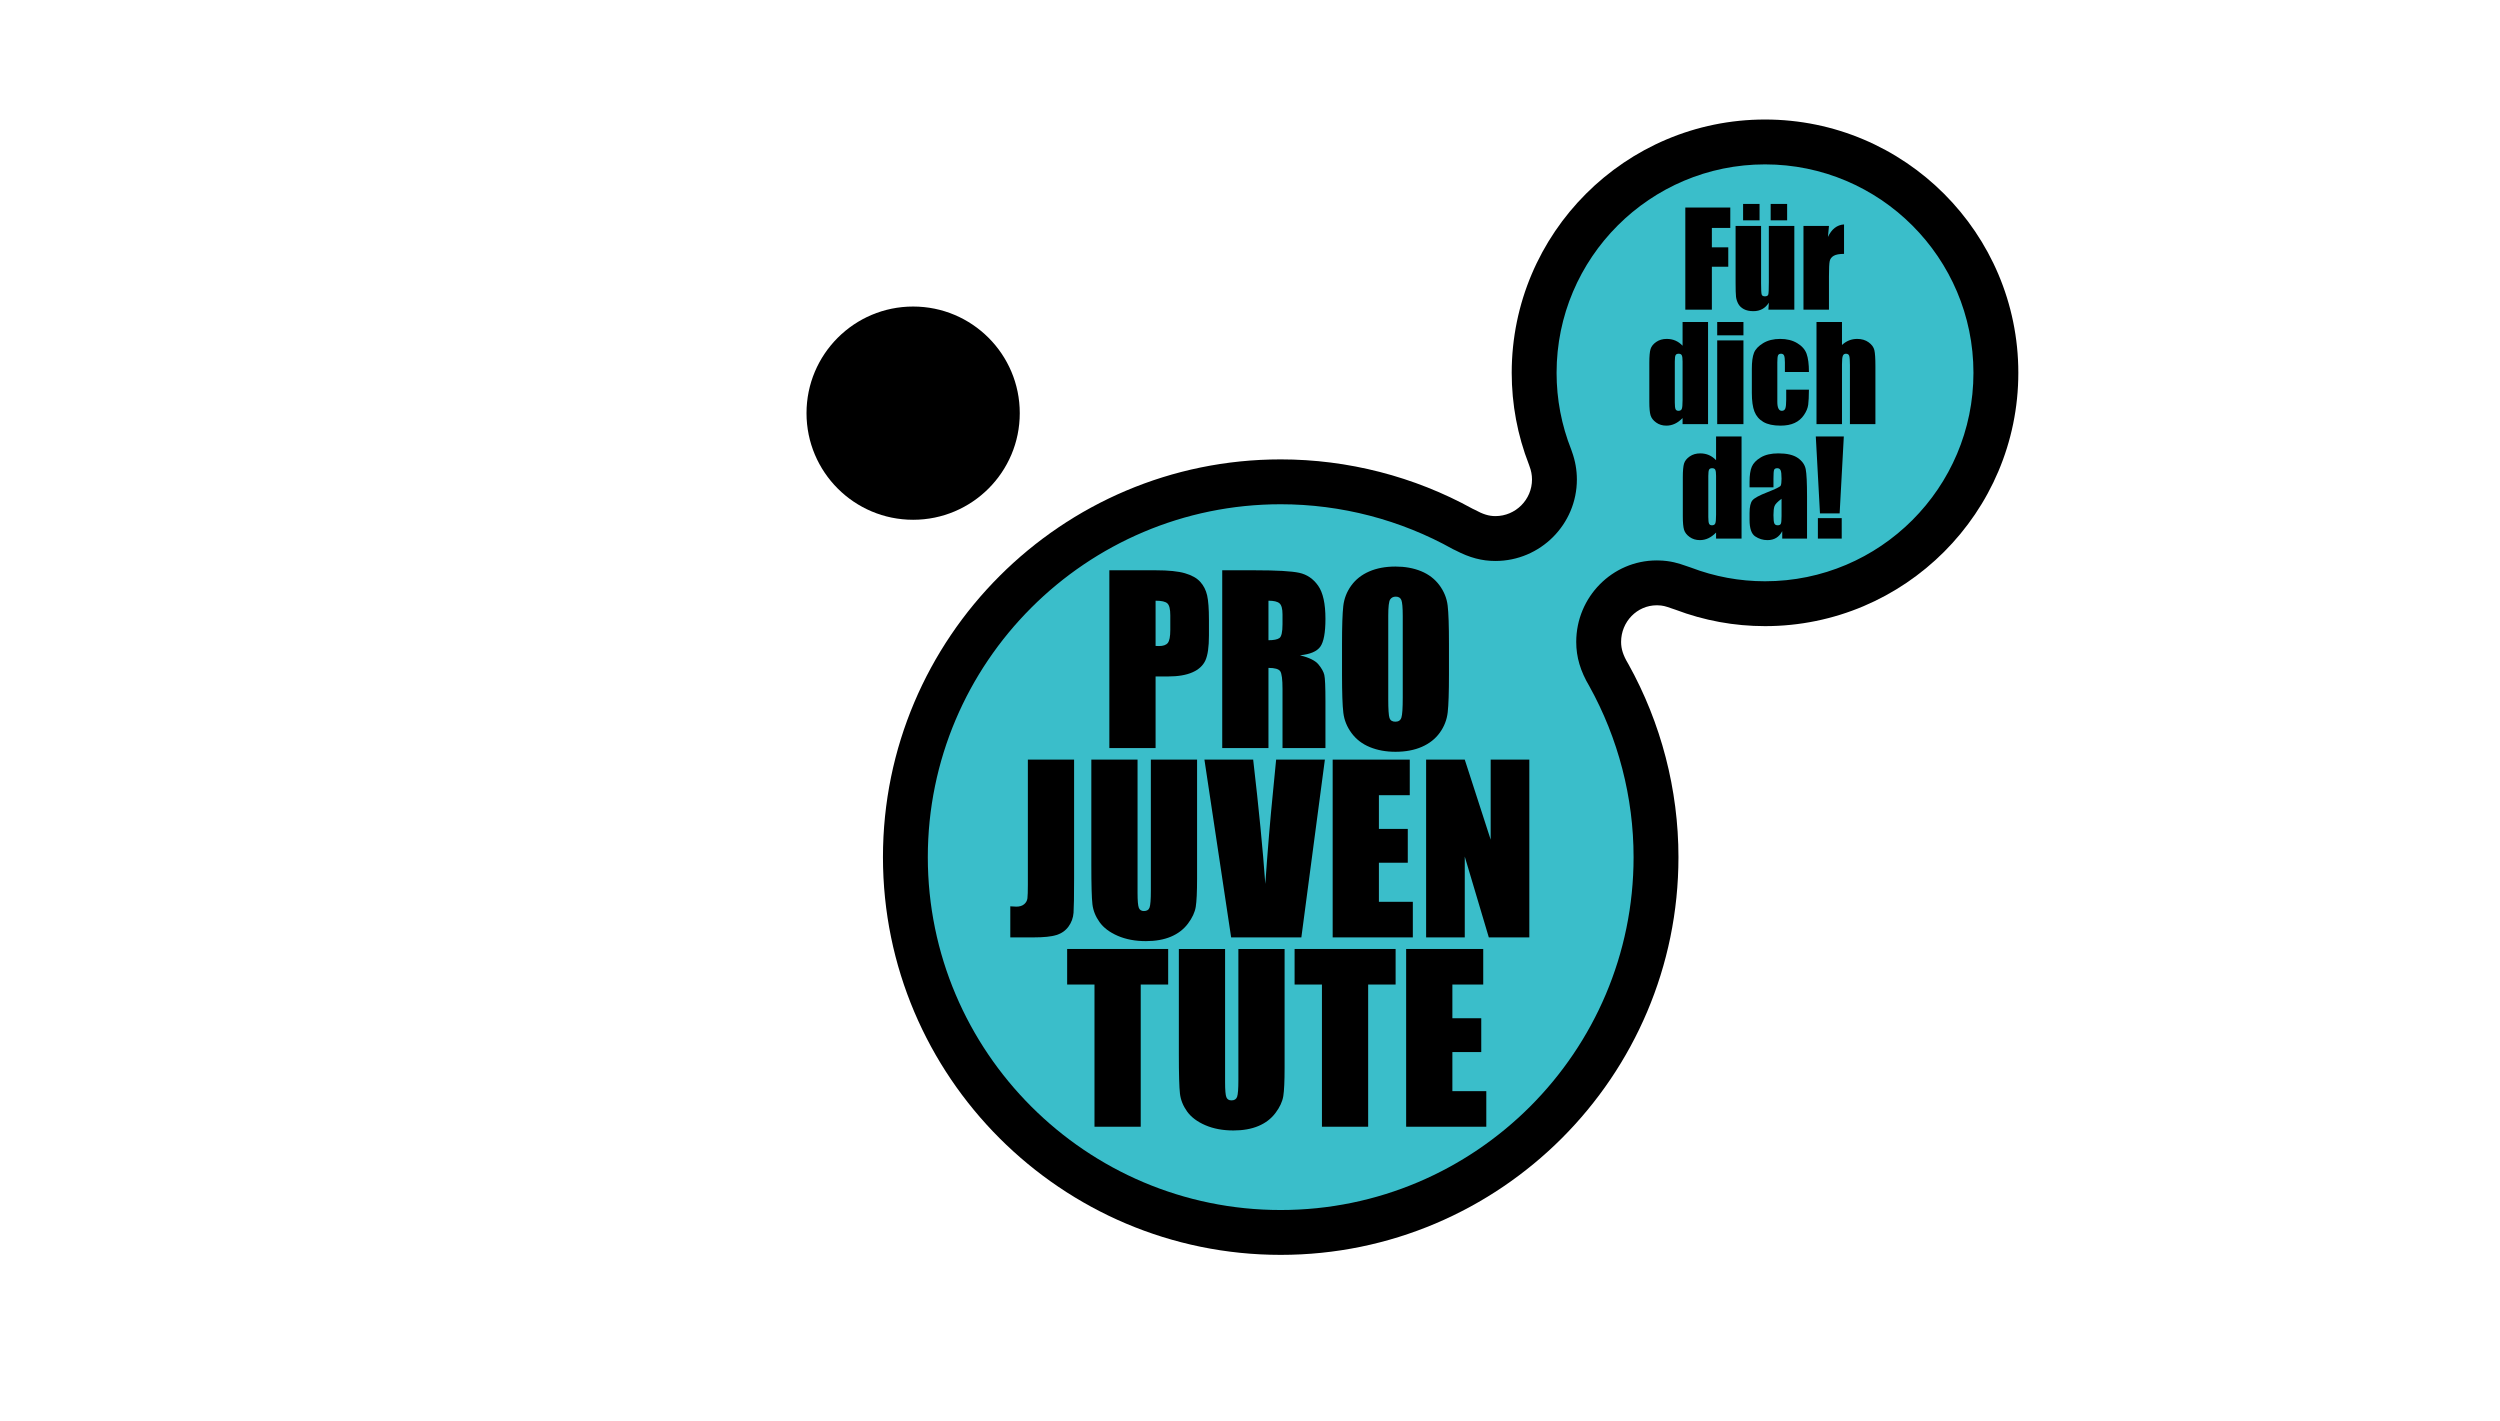<?xml version="1.0" encoding="UTF-8"?>
<svg width="1001px" height="569px" viewBox="0 0 1001 569" version="1.1" xmlns="http://www.w3.org/2000/svg" xmlns:xlink="http://www.w3.org/1999/xlink">
    <!-- Generator: Sketch 50.2 (55047) - http://www.bohemiancoding.com/sketch -->
    <title>Pro Juventute</title>
    <desc>Created with Sketch.</desc>
    <defs>
        <polygon id="path-1" points="0.728 0.096 594.452 0.096 594.452 599.803 0.728 599.803"></polygon>
    </defs>
    <g id="Pro-Juventute" stroke="none" stroke-width="1" fill="none" fill-rule="evenodd">
        <g id="pro-juventute" transform="translate(318, 41)">
            <g id="g2302" transform="translate(298.228, 300.981) scale(-1, 1) rotate(-180) translate(-298.228, -300.981) translate(0.728, 0.981)">
                <g id="g2304-Clipped">
                    <g>
                        <mask id="mask-2" fill="white">
                            <use xlink:href="#path-1"></use>
                        </mask>
                        <g id="path-1"></g>
                        <g id="g2304" mask="url(#mask-2)">
                            <g transform="translate(3, 138)" id="Group">
                                <g>
                                    <g transform="translate(0, 0.976)" fill-rule="nonzero">
                                        <g id="g2310" transform="translate(31.165, 0.553)" fill="#000000">
                                            <path d="M159.899,0 C72.088,0 0.642,71.445 0.642,159.257 C0.642,247.073 72.088,318.514 159.899,318.514 C186.745,318.514 213.277,311.688 236.71,298.764 C237.023,298.634 237.332,298.489 237.635,298.325 C240.894,296.532 243.275,295.804 245.859,295.804 C253.948,295.804 260.523,302.384 260.523,310.468 C260.523,312.266 260.181,314.064 259.506,315.8 C259.419,316.012 259.347,316.233 259.28,316.455 C254.71,328.198 252.396,340.548 252.396,353.173 C252.396,409.102 297.892,454.598 353.82,454.598 C409.744,454.598 455.245,409.102 455.245,353.173 C455.245,297.245 409.744,251.749 353.82,251.749 C341.523,251.749 329.448,253.966 317.922,258.339 C317.281,258.546 316.668,258.758 316.061,258.97 C314.046,259.669 312.932,260.055 310.71,260.093 L310.459,260.093 C302.592,260.093 296.195,253.513 296.195,245.419 C296.195,242.624 297.025,240.049 298.962,236.805 C299.015,236.723 299.059,236.646 299.107,236.559 C312.224,212.992 319.161,186.262 319.161,159.257 C319.161,71.445 247.71,0 159.899,0" id="path2312"></path>
                                        </g>
                                        <g id="g2314" transform="translate(49.447, 17.689)" fill="#3ABECA">
                                            <path d="M141.617,283.413 C63.707,283.413 0.321,220.032 0.321,142.122 C0.321,64.213 63.707,0.827 141.617,0.827 C219.527,0.827 282.912,64.213 282.912,142.122 C282.912,166.032 276.785,189.696 265.197,210.569 C261.62,216.581 259.947,222.216 259.947,228.285 C259.947,246.28 274.409,260.92 292.177,260.92 L292.746,260.915 C297.832,260.829 301.071,259.705 303.669,258.804 C304.19,258.621 304.725,258.438 305.294,258.254 C305.468,258.201 305.641,258.144 305.81,258.076 C315.354,254.427 325.357,252.576 335.538,252.576 C381.56,252.576 418.996,290.017 418.996,336.039 C418.996,382.061 381.56,419.497 335.538,419.497 C289.516,419.497 252.08,382.061 252.08,336.039 C252.08,325.448 254.056,315.094 257.961,305.26 C258.072,304.98 258.168,304.701 258.25,304.416 C259.547,300.825 260.207,297.103 260.207,293.334 C260.207,275.343 245.567,260.703 227.577,260.703 C222.197,260.703 217.266,262.005 211.712,264.902 C211.332,265.051 210.956,265.225 210.589,265.432 C189.605,277.194 165.753,283.413 141.617,283.413" id="path2316"></path>
                                        </g>
                                        <g id="g2318" transform="translate(121.686, 202.818)" fill="#000000">
                                            <path d="M19.282,59.667 L19.282,41.556 C19.812,41.523 20.261,41.508 20.646,41.508 C22.343,41.508 23.524,41.928 24.185,42.762 C24.84,43.6 25.173,45.336 25.173,47.973 L25.173,53.82 C25.173,56.254 24.792,57.835 24.03,58.568 C23.269,59.301 21.688,59.667 19.282,59.667 Z M0.771,71.844 L19.412,71.844 C24.455,71.844 28.33,71.449 31.044,70.658 C33.754,69.868 35.793,68.725 37.152,67.231 C38.516,65.732 39.437,63.924 39.924,61.798 C40.406,59.672 40.647,56.384 40.647,51.93 L40.647,45.731 C40.647,41.19 40.179,37.874 39.244,35.796 C38.304,33.713 36.583,32.118 34.077,31.004 C31.57,29.886 28.292,29.331 24.252,29.331 L19.282,29.331 L19.282,0.668 L0.771,0.668 L0.771,71.844 Z" id="path2320"></path>
                                        </g>
                                        <g id="g2322" transform="translate(166.882, 202.818)" fill="#000000">
                                            <path d="M19.282,59.667 L19.282,43.841 C21.36,43.841 22.821,44.126 23.654,44.699 C24.493,45.268 24.908,47.124 24.908,50.258 L24.908,54.172 C24.908,56.428 24.508,57.908 23.703,58.612 C22.893,59.315 21.423,59.667 19.282,59.667 Z M0.771,71.844 L13.874,71.844 C22.608,71.844 28.523,71.507 31.613,70.832 C34.708,70.162 37.224,68.441 39.177,65.669 C41.124,62.897 42.098,58.481 42.098,52.412 C42.098,46.873 41.409,43.152 40.035,41.248 C38.656,39.339 35.942,38.196 31.898,37.816 C35.561,36.909 38.025,35.69 39.288,34.167 C40.546,32.643 41.331,31.245 41.64,29.973 C41.948,28.695 42.098,25.186 42.098,19.44 L42.098,0.668 L24.908,0.668 L24.908,24.318 C24.908,28.131 24.609,30.488 24.011,31.4 C23.409,32.306 21.832,32.764 19.282,32.764 L19.282,0.668 L0.771,0.668 L0.771,71.844 Z" id="path2324"></path>
                                        </g>
                                        <g id="g2326" transform="translate(215.008, 201.528)" fill="#000000">
                                            <path d="M24.923,54.847 C24.923,58.158 24.74,60.275 24.374,61.2 C24.007,62.121 23.255,62.584 22.113,62.584 C21.144,62.584 20.402,62.208 19.891,61.461 C19.38,60.718 19.119,58.51 19.119,54.847 L19.119,21.609 C19.119,17.478 19.288,14.928 19.626,13.964 C19.963,12.995 20.749,12.508 21.978,12.508 C23.241,12.508 24.046,13.062 24.393,14.176 C24.75,15.294 24.923,17.945 24.923,22.139 L24.923,54.847 Z M43.429,31.457 C43.429,24.304 43.261,19.242 42.928,16.268 C42.591,13.289 41.535,10.575 39.761,8.111 C37.987,5.653 35.596,3.758 32.574,2.442 C29.551,1.122 26.037,0.461 22.021,0.461 C18.213,0.461 14.791,1.083 11.758,2.332 C8.721,3.575 6.282,5.446 4.436,7.938 C2.59,10.43 1.491,13.139 1.139,16.07 C0.787,19.001 0.608,24.13 0.608,31.457 L0.608,43.634 C0.608,50.788 0.782,55.849 1.115,58.828 C1.457,61.803 2.508,64.522 4.282,66.98 C6.056,69.443 8.452,71.333 11.469,72.654 C14.487,73.97 18.006,74.63 22.021,74.63 C25.834,74.63 29.252,74.008 32.289,72.765 C35.321,71.516 37.76,69.646 39.607,67.158 C41.453,64.661 42.552,61.952 42.904,59.021 C43.256,56.09 43.429,50.966 43.429,43.634 L43.429,31.457 Z" id="path2328"></path>
                                        </g>
                                        <g id="g2330" transform="translate(82.416, 127.544)" fill="#000000">
                                            <path d="M25.923,71.308 L25.923,23.739 C25.923,16.614 25.851,12.035 25.702,10.001 C25.552,7.961 24.887,6.125 23.696,4.481 C22.501,2.842 20.891,1.704 18.856,1.078 C16.817,0.441 13.747,0.128 9.649,0.128 L0.379,0.128 L0.379,12.57 C1.493,12.483 2.298,12.44 2.799,12.44 C4.115,12.44 5.156,12.763 5.918,13.404 C6.685,14.05 7.118,14.84 7.239,15.78 C7.355,16.72 7.412,18.538 7.412,21.228 L7.412,71.308 L25.923,71.308 Z" id="path2332"></path>
                                        </g>
                                        <g id="g2334" transform="translate(115.196, 125.723)" fill="#000000">
                                            <path d="M42.385,73.129 L42.385,25.56 C42.385,20.165 42.207,16.377 41.855,14.193 C41.503,12.009 40.462,9.768 38.736,7.468 C37.005,5.164 34.725,3.424 31.9,2.233 C29.071,1.047 25.735,0.454 21.893,0.454 C17.646,0.454 13.896,1.158 10.642,2.566 C7.388,3.973 4.953,5.805 3.343,8.061 C1.728,10.317 0.779,12.698 0.485,15.205 C0.191,17.707 0.046,22.981 0.046,31.007 L0.046,73.129 L18.552,73.129 L18.552,19.756 C18.552,16.646 18.726,14.66 19.063,13.798 C19.396,12.935 20.08,12.501 21.102,12.501 C22.278,12.501 23.03,12.978 23.368,13.932 C23.705,14.882 23.879,17.133 23.879,20.676 L23.879,73.129 L42.385,73.129 Z" id="path2336"></path>
                                        </g>
                                        <g id="g2338" transform="translate(159.727, 127.544)" fill="#000000">
                                            <path d="M49.026,71.308 L39.607,0.128 L11.493,0.128 L0.796,71.308 L20.315,71.308 C22.585,51.703 24.205,35.111 25.174,21.541 C26.133,35.255 27.146,47.432 28.221,58.071 L29.508,71.308 L49.026,71.308 Z" id="path2340"></path>
                                        </g>
                                        <g id="g2342" transform="translate(211.873, 127.544)" fill="#000000">
                                            <polygon id="path2344" points="1.17968354e-13 71.308 30.866 71.308 30.866 57.064 18.511 57.064 18.511 43.566 30.075 43.566 30.075 30.025 18.511 30.025 18.511 14.378 32.095 14.378 32.095 0.128 1.13686838e-13 0.128"></polygon>
                                        </g>
                                        <g id="g2346" transform="translate(249.231, 127.544)" fill="#000000">
                                            <polygon id="path2348" points="41.385 71.308 41.385 0.128 25.164 0.128 15.532 32.488 15.532 0.128 0.058 0.128 0.058 71.308 15.532 71.308 25.906 39.256 25.906 71.308"></polygon>
                                        </g>
                                        <g id="g2350" transform="translate(104.623, 51.729)" fill="#000000">
                                            <polygon id="path2352" points="41.385 71.308 41.385 57.068 30.394 57.068 30.394 0.133 11.883 0.133 11.883 57.068 0.936 57.068 0.936 71.308"></polygon>
                                        </g>
                                        <g id="g2354" transform="translate(150.24, 49.908)" fill="#000000">
                                            <path d="M42.385,73.129 L42.385,25.56 C42.385,20.165 42.207,16.381 41.86,14.198 C41.503,12.014 40.466,9.768 38.736,7.468 C37.01,5.169 34.73,3.424 31.9,2.238 C29.071,1.052 25.735,0.459 21.898,0.459 C17.646,0.459 13.896,1.158 10.642,2.566 C7.388,3.973 4.958,5.805 3.343,8.061 C1.728,10.317 0.779,12.703 0.485,15.205 C0.195,17.712 0.046,22.981 0.046,31.012 L0.046,73.129 L18.557,73.129 L18.557,19.756 C18.557,16.651 18.726,14.665 19.063,13.802 C19.396,12.935 20.08,12.506 21.107,12.506 C22.278,12.506 23.035,12.978 23.368,13.932 C23.71,14.887 23.879,17.133 23.879,20.681 L23.879,73.129 L42.385,73.129 Z" id="path2356"></path>
                                        </g>
                                        <g id="g2358" transform="translate(195.689, 51.729)" fill="#000000">
                                            <polygon id="path2360" points="41.385 71.308 41.385 57.068 30.394 57.068 30.394 0.133 11.888 0.133 11.888 57.068 0.936 57.068 0.936 71.308"></polygon>
                                        </g>
                                        <g id="g2362" transform="translate(241.292, 51.729)" fill="#000000">
                                            <polygon id="path2364" points="4.28151587e-15 71.308 30.866 71.308 30.866 57.068 18.511 57.068 18.511 43.571 30.075 43.571 30.075 30.03 18.511 30.03 18.511 14.378 32.095 14.378 32.095 0.133 0 0.133"></polygon>
                                        </g>
                                        <g id="g2366" transform="translate(0.816, 294.187)" fill="#000000">
                                            <path d="M85.77,43.385 C85.77,19.817 66.657,0.699 43.079,0.699 C19.492,0.699 0.384,19.817 0.384,43.385 C0.384,66.967 19.492,86.081 43.079,86.081 C66.657,86.081 85.77,66.967 85.77,43.385" id="path2368"></path>
                                        </g>
                                        <g id="g2370" transform="translate(353.071, 377.529)" fill="#000000">
                                            <path d="M0,42.385 L18.01,42.385 L18.01,34.2 L10.634,34.2 L10.634,26.448 L17.2,26.448 L17.2,18.668 L10.634,18.668 L10.634,1.492 L0,1.492 L0,42.385 Z M40.767,37.256 L34.173,37.256 L34.173,43.826 L40.767,43.826 L40.767,37.256 Z M29.728,37.256 L23.134,37.256 L23.134,43.826 L29.728,43.826 L29.728,37.256 Z M43.65,35.01 L43.65,1.492 L33.267,1.492 L33.445,4.279 C32.736,3.146 31.864,2.297 30.827,1.733 C29.791,1.169 28.6,0.885 27.255,0.885 C25.718,0.885 24.45,1.155 23.438,1.695 C22.43,2.235 21.683,2.948 21.201,3.84 C20.724,4.732 20.425,5.662 20.304,6.636 C20.188,7.6 20.131,9.523 20.131,12.406 L20.131,35.01 L30.336,35.01 L30.336,12.199 C30.336,9.591 30.413,8.043 30.577,7.552 C30.736,7.065 31.17,6.824 31.878,6.824 C32.635,6.824 33.083,7.074 33.228,7.581 C33.368,8.082 33.445,9.711 33.445,12.454 L33.445,35.01 L43.65,35.01 Z" id="path2372"></path>
                                        </g>
                                        <g id="g2374" transform="translate(400.126, 378.795)" fill="#000000">
                                            <path d="M10.462,33.744 L10.057,29.338 C11.541,32.491 13.687,34.163 16.497,34.351 L16.497,22.555 C14.631,22.555 13.253,22.3 12.38,21.799 C11.503,21.292 10.968,20.589 10.765,19.687 C10.563,18.786 10.462,16.713 10.462,13.464 L10.462,0.227 L0.257,0.227 L0.257,33.744 L10.462,33.744 Z" id="path2376"></path>
                                        </g>
                                        <g id="g2378" transform="translate(338.513, 332.343)" fill="#000000">
                                            <path d="M13.462,25.923 C13.462,27.153 13.356,27.977 13.144,28.396 C12.931,28.821 12.517,29.028 11.895,29.028 C11.288,29.028 10.878,28.84 10.671,28.464 C10.458,28.083 10.352,27.235 10.352,25.923 L10.352,9.505 C10.352,8.14 10.454,7.244 10.656,6.815 C10.859,6.386 11.244,6.174 11.818,6.174 C12.478,6.174 12.912,6.41 13.129,6.892 C13.351,7.369 13.462,8.545 13.462,10.416 L13.462,25.923 Z M23.662,41.735 L23.662,0.842 L13.462,0.842 L13.462,3.272 C12.483,2.259 11.452,1.502 10.377,0.996 C9.302,0.49 8.174,0.235 6.992,0.235 C5.411,0.235 4.037,0.649 2.876,1.483 C1.714,2.317 0.972,3.281 0.639,4.375 C0.316,5.47 0.147,7.258 0.147,9.731 L0.147,25.417 C0.147,27.991 0.316,29.818 0.639,30.898 C0.972,31.978 1.724,32.923 2.9,33.742 C4.081,34.557 5.488,34.962 7.118,34.962 C8.381,34.962 9.538,34.735 10.593,34.282 C11.644,33.824 12.604,33.145 13.462,32.233 L13.462,41.735 L23.662,41.735 Z M37.834,0.842 L27.326,0.842 L27.326,34.359 L37.834,34.359 L37.834,0.842 Z M37.834,36.403 L27.326,36.403 L27.326,41.735 L37.834,41.735 L37.834,36.403 Z" id="path2380"></path>
                                        </g>
                                        <g id="g2382" transform="translate(379.464, 331.947)" fill="#000000">
                                            <path d="M23.103,22.103 L13.481,22.103 L13.481,25.964 C13.481,27.314 13.37,28.23 13.148,28.707 C12.931,29.189 12.526,29.425 11.938,29.425 C11.35,29.425 10.95,29.218 10.748,28.794 C10.55,28.374 10.449,27.43 10.449,25.964 L10.449,10.157 C10.449,8.957 10.598,8.061 10.907,7.463 C11.206,6.865 11.654,6.566 12.242,6.566 C12.931,6.566 13.399,6.879 13.645,7.501 C13.886,8.123 14.006,9.304 14.006,11.04 L14.006,15.031 L23.103,15.031 C23.084,12.351 22.987,10.345 22.814,9.005 C22.635,7.665 22.071,6.296 21.117,4.889 C20.167,3.481 18.923,2.42 17.39,1.707 C15.862,0.989 13.968,0.632 11.712,0.632 C8.834,0.632 6.549,1.124 4.867,2.107 C3.179,3.095 1.994,4.474 1.295,6.253 C0.591,8.027 0.244,10.553 0.244,13.816 L0.244,23.337 C0.244,26.186 0.528,28.331 1.107,29.782 C1.675,31.228 2.895,32.52 4.765,33.658 C6.636,34.795 8.906,35.359 11.586,35.359 C14.247,35.359 16.518,34.8 18.403,33.667 C20.292,32.544 21.546,31.117 22.168,29.401 C22.789,27.685 23.103,25.251 23.103,22.103" id="path2384"></path>
                                        </g>
                                        <g id="g2386" transform="translate(405.339, 332.693)" fill="#000000">
                                            <path d="M10.462,41.385 L10.462,32.183 C11.339,32.992 12.284,33.6 13.301,34.01 C14.323,34.414 15.412,34.612 16.574,34.612 C18.358,34.612 19.881,34.159 21.134,33.253 C22.388,32.342 23.154,31.296 23.429,30.105 C23.709,28.924 23.848,26.75 23.848,23.602 L23.848,0.492 L13.643,0.492 L13.643,24.084 C13.643,26.036 13.547,27.29 13.354,27.849 C13.161,28.403 12.727,28.678 12.052,28.678 C11.431,28.678 11.011,28.394 10.794,27.82 C10.573,27.251 10.462,26.113 10.462,24.412 L10.462,0.492 L0.257,0.492 L0.257,41.385 L10.462,41.385 Z" id="path2388"></path>
                                        </g>
                                        <g id="g2390" transform="translate(351.925, 286.508)" fill="#000000">
                                            <path d="M13.462,25.923 C13.462,27.153 13.356,27.977 13.144,28.396 C12.931,28.821 12.517,29.028 11.895,29.028 C11.288,29.028 10.878,28.84 10.671,28.459 C10.458,28.083 10.352,27.235 10.352,25.923 L10.352,9.505 C10.352,8.14 10.454,7.244 10.656,6.815 C10.859,6.381 11.244,6.169 11.818,6.169 C12.478,6.169 12.912,6.41 13.129,6.887 C13.351,7.369 13.462,8.545 13.462,10.411 L13.462,25.923 Z M23.667,41.735 L23.667,0.837 L13.462,0.837 L13.462,3.272 C12.483,2.259 11.456,1.498 10.381,0.991 C9.302,0.485 8.174,0.235 6.992,0.235 C5.411,0.235 4.037,0.649 2.876,1.483 C1.714,2.317 0.972,3.281 0.639,4.375 C0.316,5.47 0.147,7.258 0.147,9.731 L0.147,25.417 C0.147,27.991 0.316,29.818 0.639,30.898 C0.972,31.973 1.724,32.923 2.905,33.737 C4.081,34.557 5.488,34.962 7.123,34.962 C8.381,34.962 9.543,34.735 10.593,34.282 C11.644,33.824 12.599,33.14 13.462,32.229 L13.462,41.735 L23.667,41.735 Z" id="path2392"></path>
                                        </g>
                                        <g id="g2394" transform="translate(378.142, 286.004)" fill="#000000">
                                            <path d="M13.462,17.282 C11.828,16.087 10.878,15.084 10.618,14.274 C10.357,13.469 10.227,12.307 10.227,10.789 C10.227,9.058 10.343,7.935 10.569,7.429 C10.796,6.928 11.244,6.672 11.919,6.672 C12.56,6.672 12.975,6.875 13.168,7.27 C13.365,7.665 13.462,8.702 13.462,10.384 L13.462,17.282 Z M10.227,21.876 L0.653,21.876 L0.653,24.127 C0.653,26.721 0.952,28.721 1.55,30.124 C2.148,31.532 3.348,32.776 5.151,33.855 C6.954,34.93 9.292,35.47 12.17,35.47 C15.626,35.47 18.224,34.858 19.974,33.638 C21.729,32.419 22.78,30.915 23.137,29.141 C23.488,27.367 23.667,23.708 23.667,18.164 L23.667,1.345 L13.736,1.345 L13.736,4.329 C13.115,3.134 12.314,2.237 11.326,1.635 C10.343,1.037 9.167,0.738 7.802,0.738 C6.019,0.738 4.385,1.239 2.89,2.242 C1.401,3.245 0.653,5.438 0.653,8.822 L0.653,11.575 C0.653,14.081 1.049,15.793 1.839,16.704 C2.635,17.61 4.597,18.671 7.725,19.885 C11.075,21.197 12.874,22.084 13.11,22.537 C13.341,22.99 13.462,23.92 13.462,25.313 C13.462,27.068 13.332,28.206 13.071,28.736 C12.806,29.266 12.372,29.531 11.77,29.531 C11.075,29.531 10.651,29.31 10.483,28.861 C10.309,28.418 10.227,27.261 10.227,25.39 L10.227,21.876 Z M37.555,1.345 L28.01,1.345 L28.01,9.531 L37.555,9.531 L37.555,1.345 Z M38.394,42.238 L36.726,11.449 L28.844,11.449 L27.176,42.238 L38.394,42.238 Z" id="path2396"></path>
                                        </g>
                                    </g>
                                </g>
                            </g>
                        </g>
                    </g>
                </g>
            </g>
        </g>
    </g>
</svg>